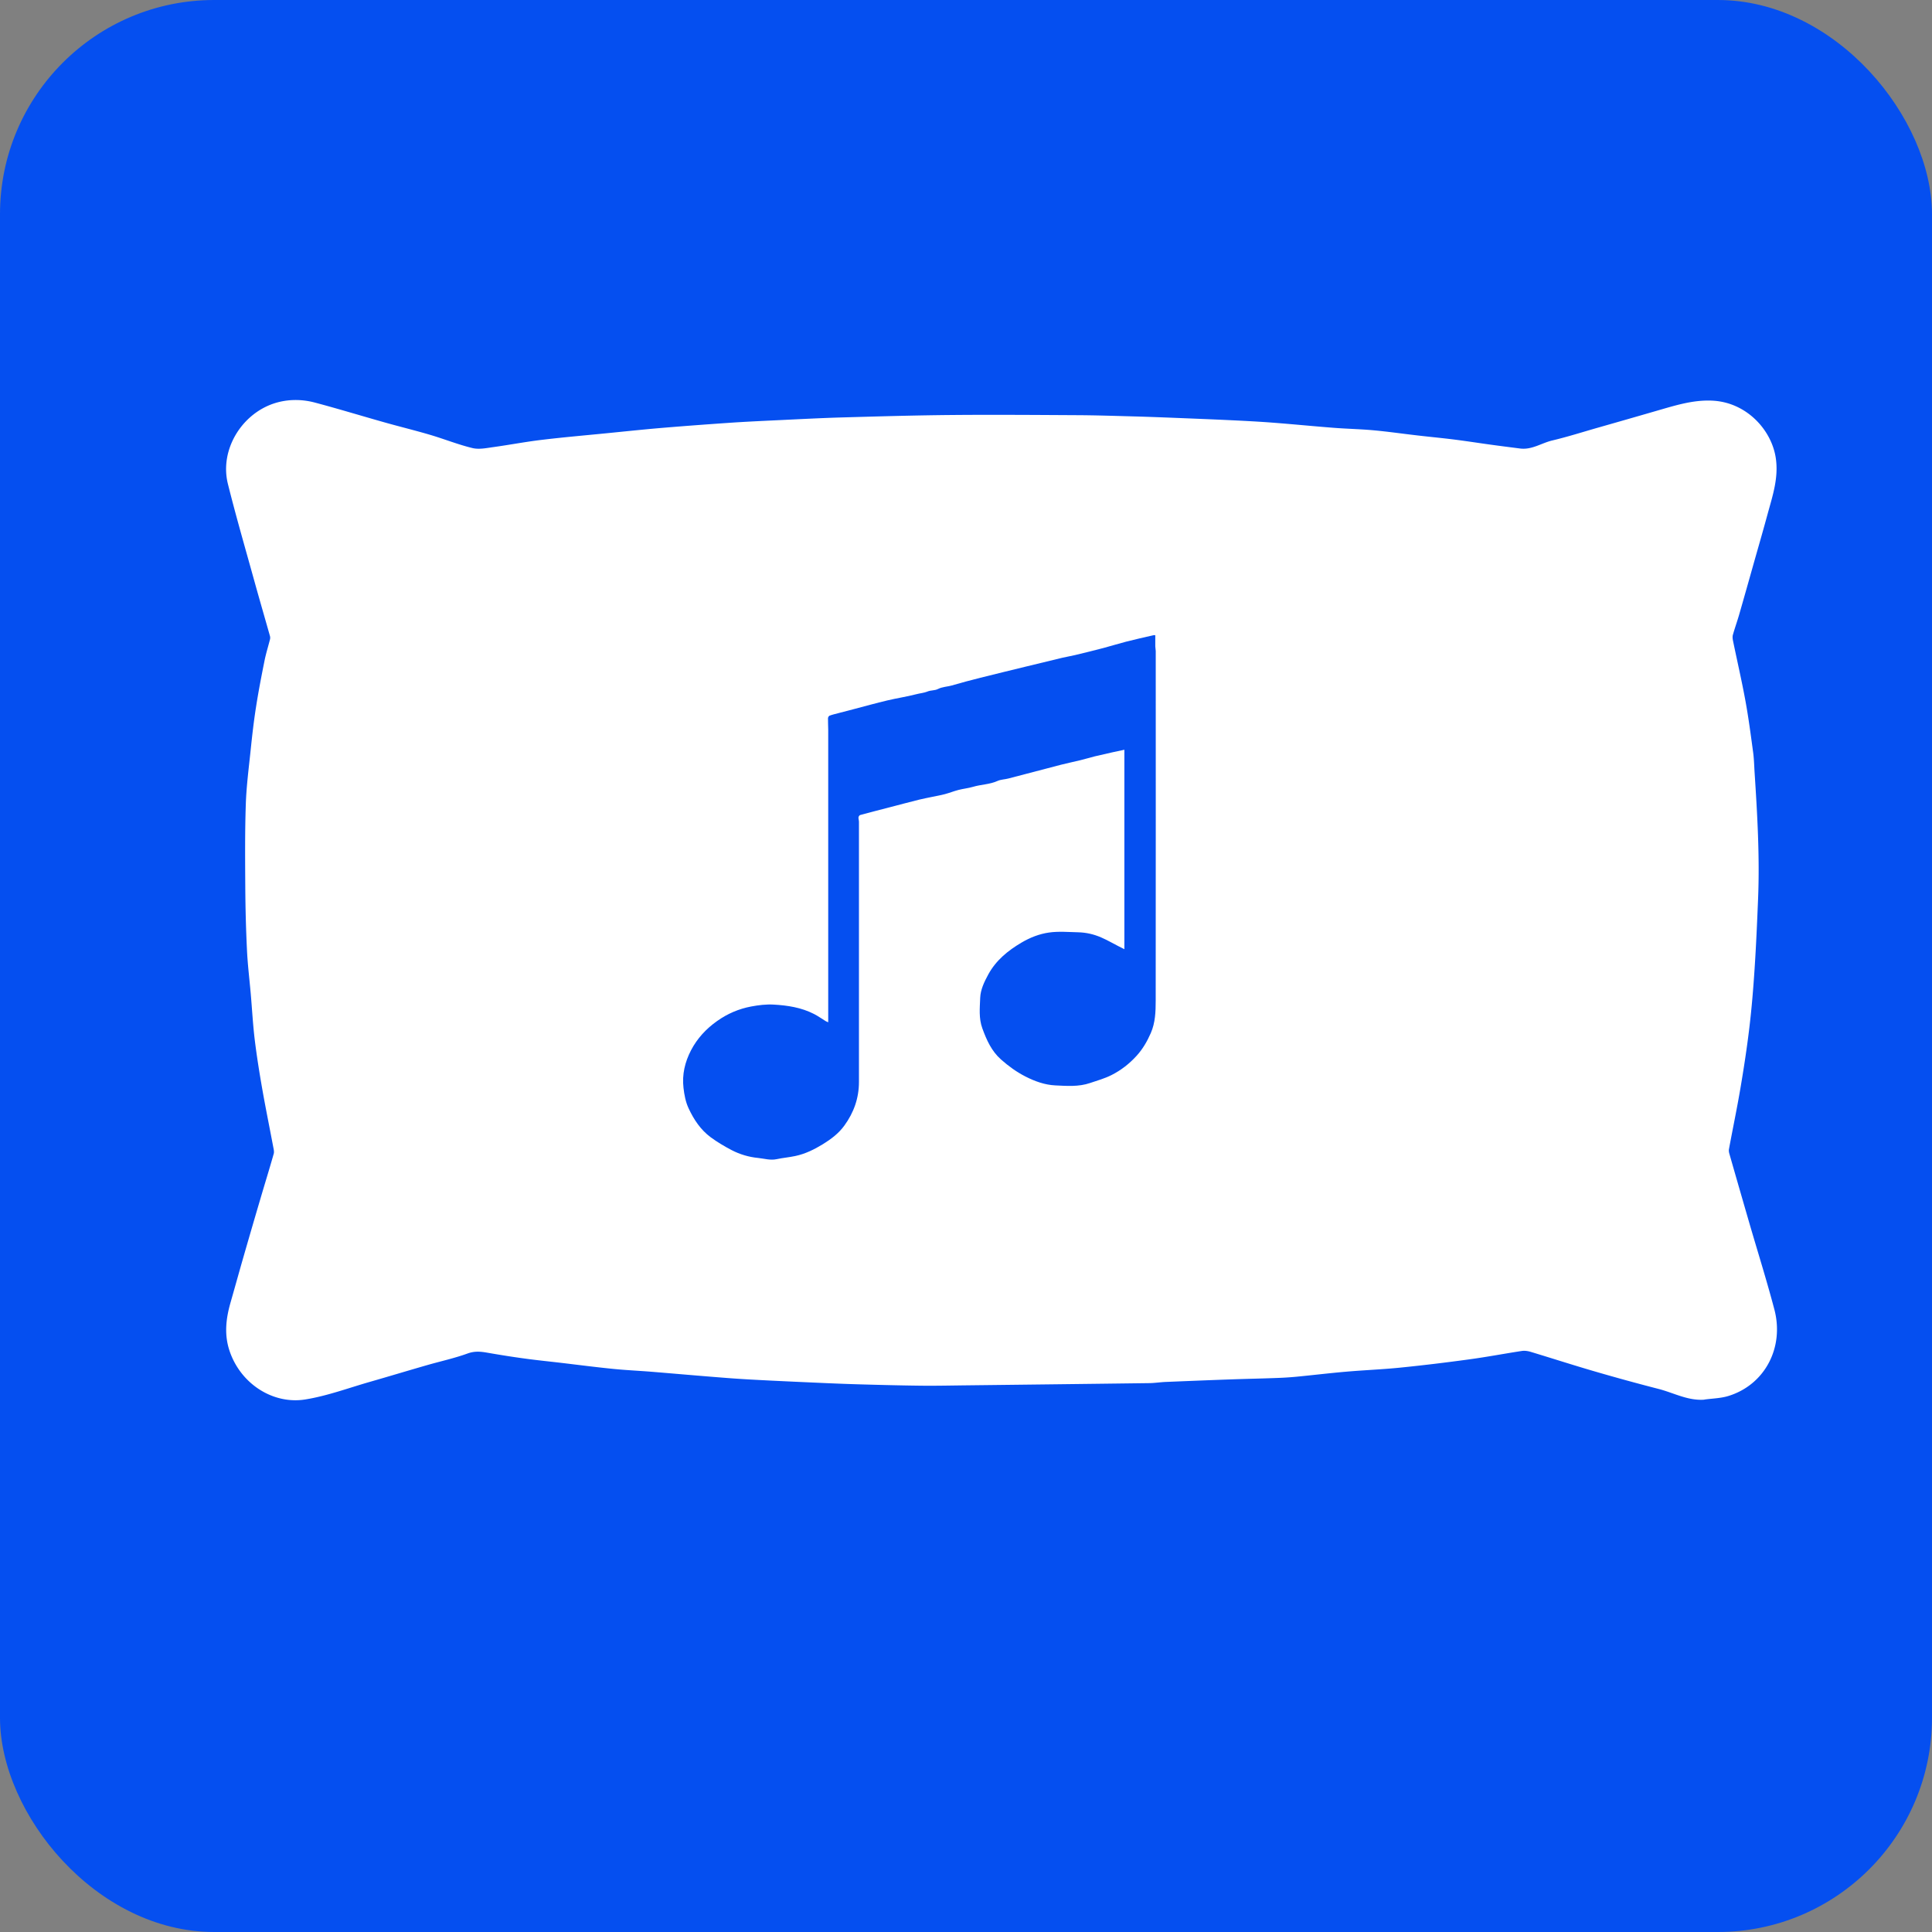 <svg id="Layer_2" data-name="Layer 2" xmlns="http://www.w3.org/2000/svg" viewBox="0 0 423.83 423.83"><rect x="0" y="0" width="423.83" height="423.83" fill="#808080" stroke="none"/><defs><style>.cls-3{fill:#054ff0}</style></defs><g id="Layer_1-2" data-name="Layer 1"><rect class="cls-3" width="423.83" height="423.83" rx="47" ry="47"/><path d="M373.89 307.05c-3.62.27-6.74-1.51-10.06-2.36a445.47 445.47 0 0 1-13.89-3.81c-4.75-1.38-9.45-2.9-14.18-4.33-.61-.18-1.31-.28-1.94-.18-3.87.59-7.72 1.33-11.6 1.85-5.03.69-10.08 1.3-15.14 1.81-3.9.39-7.83.54-11.74.88-3.63.31-7.25.75-10.87 1.1-1.54.15-3.09.24-4.64.29-3.15.12-6.31.18-9.46.29-4.88.17-9.77.37-14.65.57-1.21.05-2.41.25-3.62.26-13.74.18-27.48.34-41.23.5-3.02.04-6.04.1-9.06.06-4.28-.05-8.57-.16-12.85-.28-2.58-.07-5.16-.17-7.74-.28-4.08-.18-8.15-.36-12.23-.56-3.18-.16-6.36-.32-9.53-.57-5.5-.42-11-.91-16.5-1.36-2.84-.23-5.69-.35-8.53-.64-3.79-.38-7.57-.87-11.36-1.32-2.72-.32-5.45-.59-8.17-.97-2.66-.36-5.32-.79-7.97-1.25-1.47-.26-2.8-.39-4.33.16-2.88 1.05-5.9 1.7-8.86 2.55-4.18 1.2-8.34 2.46-12.52 3.66-4.73 1.35-9.4 3.1-14.23 3.88-7 1.14-14.11-3.32-16.59-10.53-1.25-3.62-.85-7.13.16-10.68.92-3.21 1.81-6.43 2.73-9.64 1.25-4.34 2.51-8.68 3.79-13.01.98-3.35 2.02-6.68 2.97-10.04.14-.5-.04-1.11-.14-1.66-.78-4.13-1.62-8.25-2.35-12.39-.64-3.65-1.23-7.31-1.68-10.99-.4-3.33-.58-6.69-.87-10.03-.28-3.21-.68-6.42-.83-9.63-.22-4.56-.34-9.13-.37-13.7-.04-6.05-.09-12.11.11-18.15.13-4.05.66-8.08 1.08-12.11.32-3.09.67-6.17 1.15-9.24.53-3.42 1.19-6.82 1.87-10.21.32-1.61.82-3.18 1.22-4.77.05-.22.04-.48-.02-.7-1.17-4.14-2.37-8.26-3.52-12.41-1.93-6.97-3.95-13.91-5.7-20.93-1.86-7.45 2.95-15.29 10.06-17.66 2.89-.96 6.02-1 9-.21 5.12 1.36 10.19 2.91 15.3 4.35 3.32.94 6.68 1.75 9.99 2.73 3.12.92 6.16 2.15 9.32 2.91 1.43.34 3.06-.01 4.58-.22 3.55-.49 7.07-1.17 10.62-1.59 4.8-.58 9.63-.99 14.44-1.47 3.85-.38 7.69-.79 11.54-1.12 5.12-.43 10.23-.81 15.36-1.16 3.55-.24 7.11-.4 10.66-.57 4.55-.21 9.1-.46 13.65-.59 8.12-.23 16.23-.47 24.35-.54 9.13-.08 18.26-.01 27.39.04 4.15.02 8.29.16 12.44.27 2.63.07 5.25.17 7.88.27 4.45.18 8.91.35 13.36.56 3.13.15 6.27.31 9.39.55 4.42.34 8.84.78 13.26 1.12 2.93.23 5.87.28 8.79.55 3.25.3 6.48.77 9.72 1.14 2.67.31 5.36.56 8.03.9 2.61.33 5.22.74 7.83 1.1 2.16.3 4.33.57 6.5.85 2.58.34 4.7-1.2 7.06-1.76 3.33-.79 6.59-1.83 9.88-2.77 4.39-1.25 8.78-2.51 13.16-3.78 3.93-1.13 7.83-2.38 12.02-2.19 7.53.33 13.03 6.39 13.97 12.53.67 4.37-.68 8.3-1.78 12.33-.92 3.39-1.9 6.78-2.86 10.16-1.12 3.97-2.24 7.95-3.38 11.91-.43 1.49-.96 2.95-1.38 4.45-.11.39-.06.85.02 1.26.91 4.44 1.94 8.86 2.75 13.31.68 3.73 1.17 7.5 1.68 11.26.19 1.43.22 2.89.31 4.34.6 9.21 1.14 18.42.77 27.65-.21 5.16-.43 10.31-.77 15.46-.28 4.28-.63 8.57-1.14 12.83-.53 4.45-1.21 8.89-1.96 13.31-.76 4.48-1.69 8.92-2.52 13.39-.07.35 0 .75.11 1.1 1.46 5.1 2.93 10.2 4.41 15.3 1.82 6.25 3.77 12.45 5.43 18.74 2.23 8.4-2.09 16.58-10.11 19.03-1.68.51-3.5.53-5.26.78z" style="fill:#fff"/><path d="M33.99 264.82v5.12-5.12z" style="fill:#222"/><path class="cls-3" d="M246.69 164.47c-.92.2-1.8.38-2.67.57-1.3.29-2.59.58-3.88.89-1.04.26-2.06.58-3.1.83-1.42.35-2.85.64-4.27 1-3.85.99-7.69 2.02-11.54 3.02-.79.21-1.67.21-2.4.54-1.72.78-3.61.76-5.38 1.29-1.02.3-2.11.41-3.14.67-1.02.26-2 .66-3.02.93-.93.25-1.88.41-2.83.61-.94.2-1.88.37-2.81.6-2.17.54-4.33 1.12-6.49 1.68-2.16.56-4.32 1.11-6.47 1.7-.16.04-.34.32-.36.5-.03.31.1.64.1.96v57.11c0 3.56-1.14 6.73-3.22 9.58-1.24 1.7-2.9 2.95-4.67 4.04-1.89 1.16-3.88 2.15-6.08 2.61-1.35.29-2.73.4-4.08.69-1.39.3-2.69-.12-4.03-.26-2.09-.2-4.05-.79-5.88-1.74-1.58-.83-3.13-1.75-4.57-2.81-2.2-1.63-3.69-3.87-4.84-6.34-.66-1.42-.94-2.94-1.12-4.5-.34-2.93.32-5.66 1.64-8.21 1.36-2.62 3.32-4.74 5.76-6.46 2.27-1.61 4.75-2.66 7.44-3.17 1.61-.3 3.28-.51 4.91-.42 3.07.17 6.12.64 8.9 2.07.88.45 1.68 1.03 2.53 1.55.13.08.27.12.57.26v-64.19c0-.84-.07-1.68-.05-2.51 0-.2.18-.5.34-.56.62-.23 1.27-.38 1.92-.55l3.34-.87c2.48-.65 4.95-1.34 7.44-1.93 2.09-.5 4.23-.81 6.3-1.35.82-.22 1.71-.28 2.46-.59.77-.32 1.61-.2 2.3-.55.98-.5 2.06-.5 3.07-.79 2.08-.61 4.18-1.16 6.28-1.69 3.29-.83 6.6-1.62 9.89-2.43 2.68-.65 5.36-1.31 8.05-1.95.93-.22 1.88-.37 2.8-.59 2.08-.5 4.16-1.01 6.22-1.55 1.67-.44 3.31-.96 4.98-1.39 1.99-.51 4-.96 6.01-1.42.15-.04.32 0 .4 0 0 .83-.01 1.63 0 2.44 0 .35.1.69.1 1.04 0 25.56.02 51.13-.01 76.69 0 2.4-.08 4.83-1.07 7.1-.8 1.83-1.78 3.53-3.14 5.02-1.58 1.73-3.4 3.15-5.46 4.19-1.49.76-3.14 1.22-4.74 1.76-2.49.85-5.08.64-7.62.52-2.28-.11-4.46-.89-6.52-1.94-1.97-1-3.73-2.28-5.39-3.75-2.08-1.85-3.15-4.25-4.08-6.8-.82-2.23-.56-4.48-.48-6.71.07-1.81.89-3.51 1.77-5.13 1.7-3.12 4.32-5.25 7.33-7.02 1.87-1.1 3.88-1.88 5.96-2.18 2.1-.31 4.28-.11 6.42-.06 1.75.04 3.46.43 5.06 1.13 1.33.58 2.59 1.31 3.88 1.97.35.18.7.35 1.21.61v-43.77z"/></g></svg>